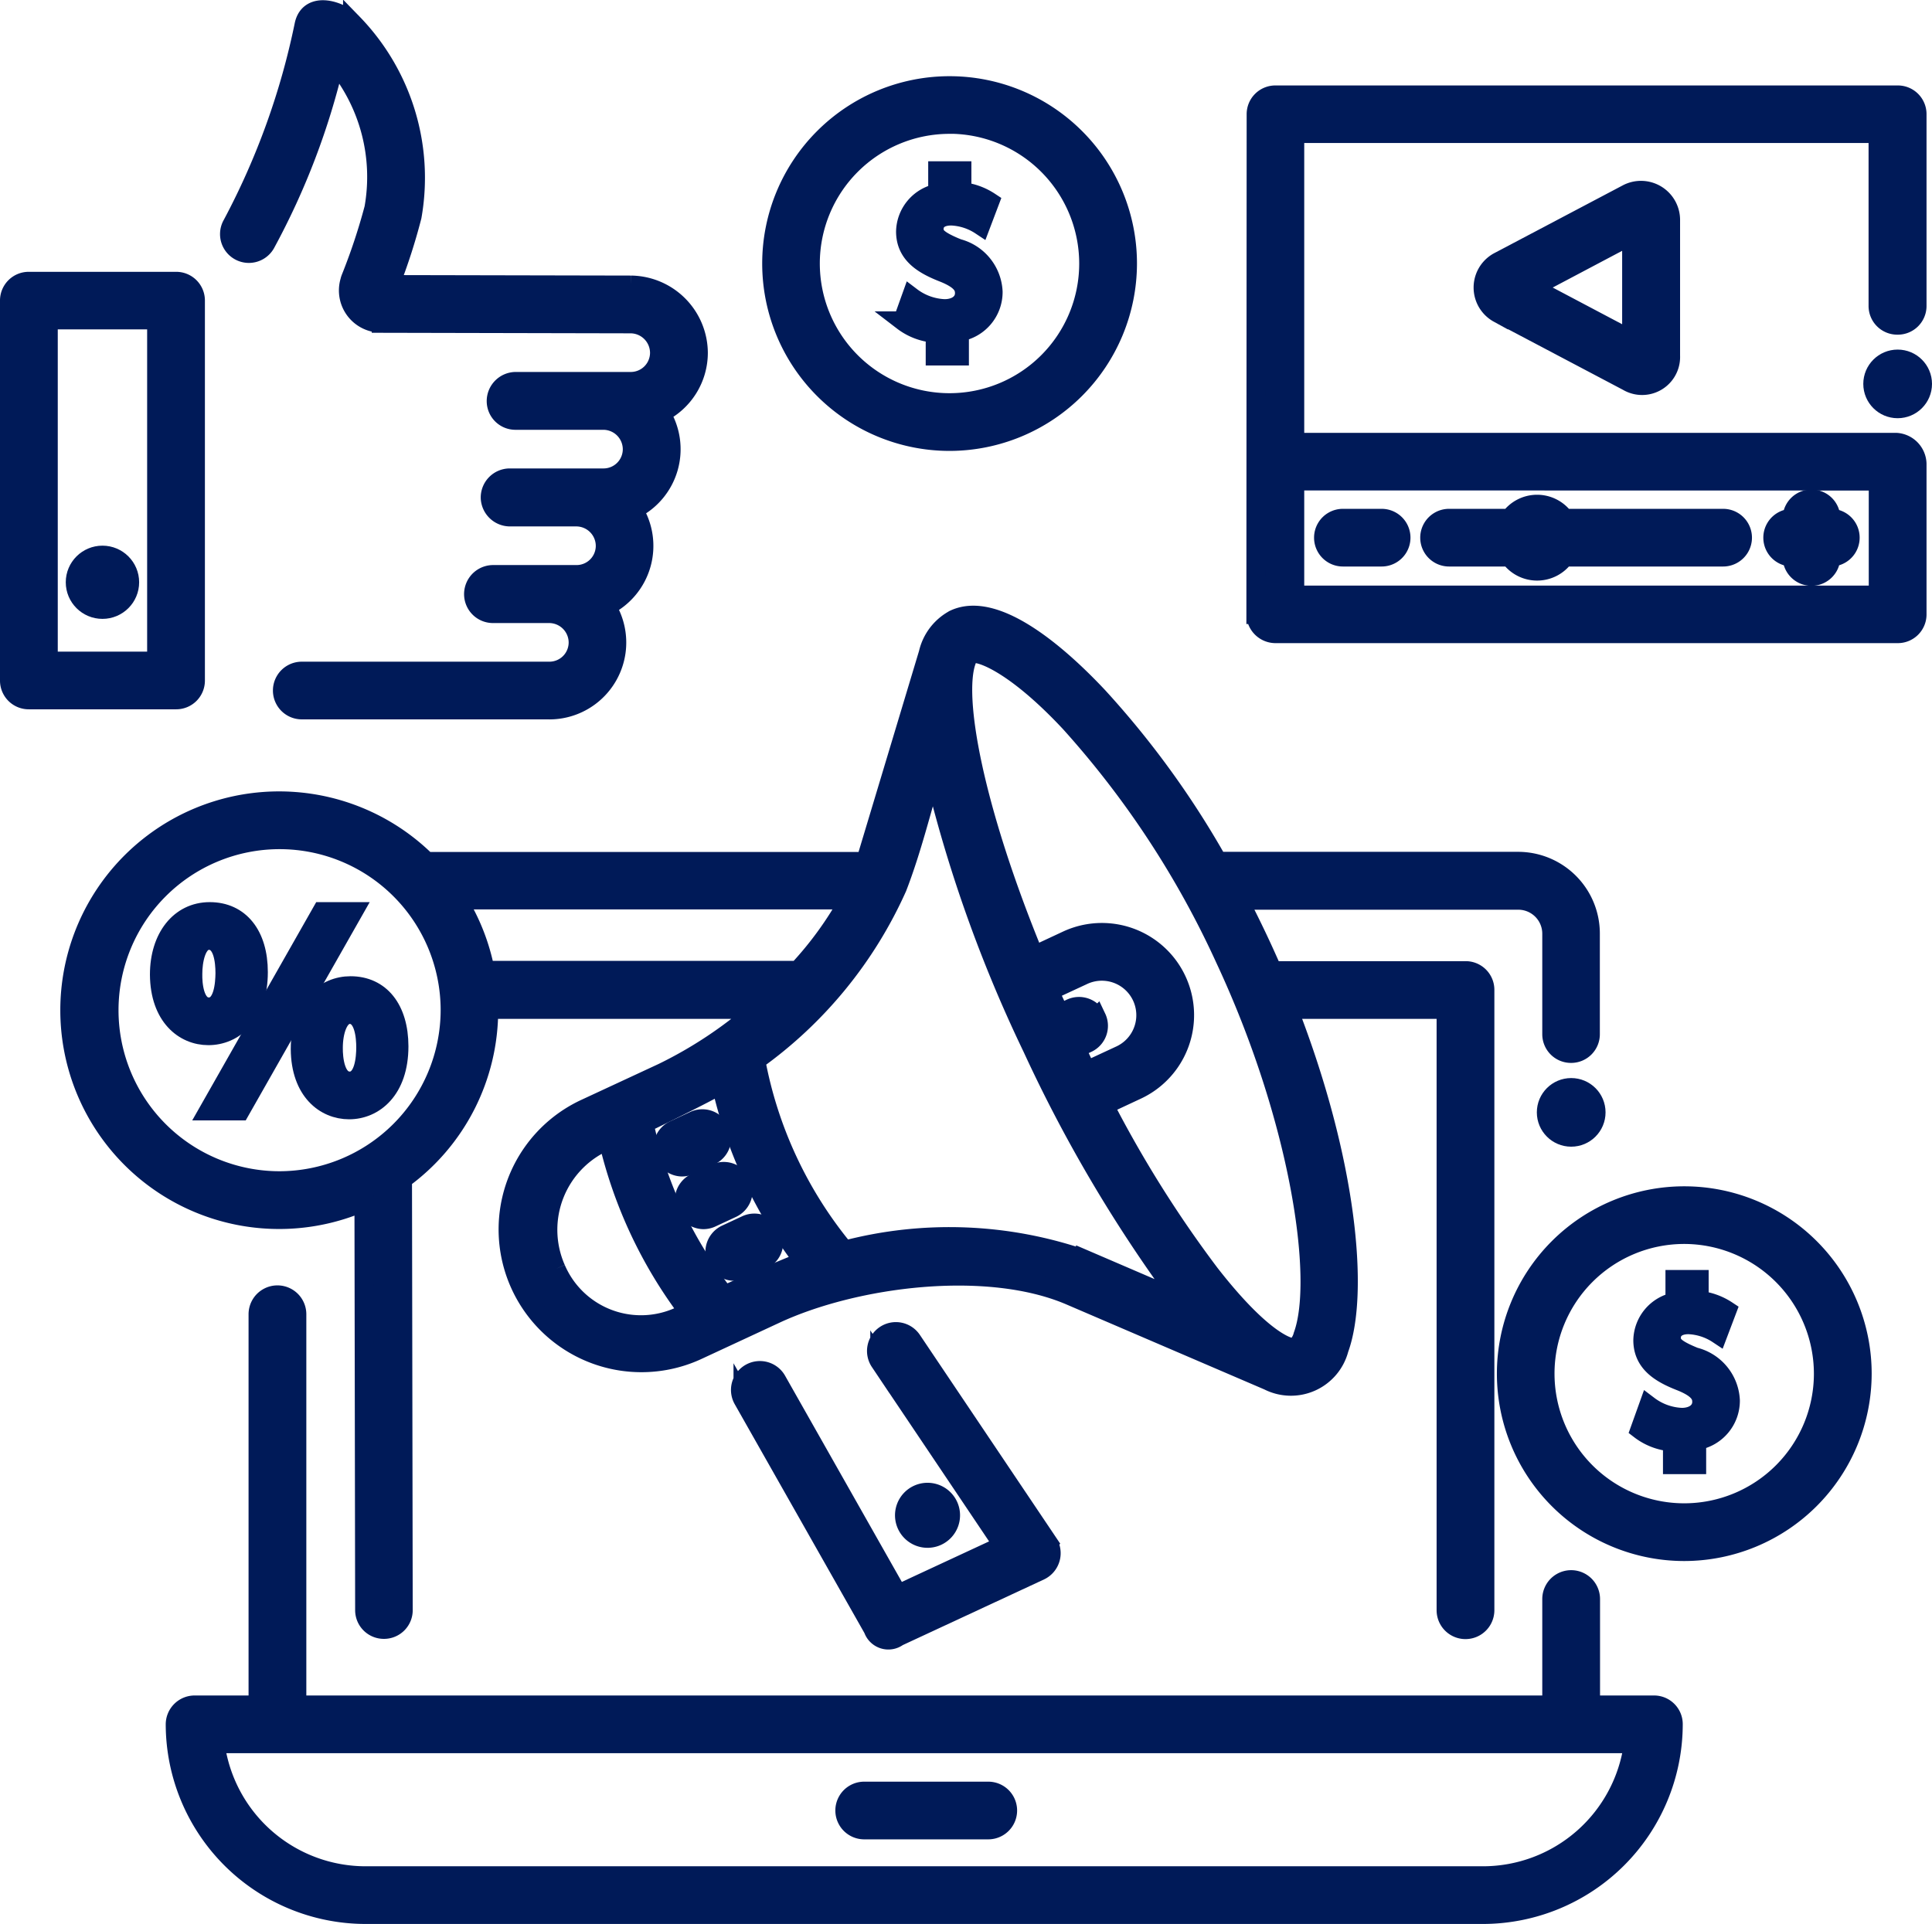 <svg xmlns="http://www.w3.org/2000/svg" width="50.5" height="50.296" viewBox="0 0 50.5 50.296">
  <g id="XMLID_1749_" transform="translate(0.25 -0.776)">
    <g id="XMLID_1832_" transform="translate(19.112 35.597)">
      <path id="Trazado_957852" data-name="Trazado 957852" d="M222.088,467.79h-3.243a.5.5,0,1,1,0-1.008h3.243a.5.5,0,1,1,0,1.008Z" transform="translate(-215.618 -454.776)" fill="#001a58" stroke="#001a58" stroke-width="0.5"/>
      <g id="XMLID_1949_">
        <path id="XMLID_1967_" d="M235.175,389.084a.6.6,0,1,0-.288.789A.6.6,0,0,0,235.175,389.084Z" transform="translate(-229.746 -384.539)" fill="#001a58" stroke="#001a58" stroke-width="0.5"/>
        <path id="Trazado_957853" data-name="Trazado 957853" d="M194.581,354.483l-3.4-6a.5.5,0,0,1,.88-.5l3.166,5.592,2.755-1.28-3.226-4.8a.5.5,0,0,1,.839-.562l3.554,5.288a.509.509,0,0,1-.206.738l-3.713,1.726A.42.42,0,0,1,194.581,354.483Z" transform="translate(-191.12 -346.717)" fill="#001a58" stroke="#001a58" stroke-width="0.5"/>
      </g>
    </g>
    <g id="XMLID_1602_" transform="translate(39.121 32.038)">
      <path id="Trazado_957854" data-name="Trazado 957854" d="M395.862,320.427a4.648,4.648,0,1,1,4.651-4.648A4.655,4.655,0,0,1,395.862,320.427Zm0-8.289a3.64,3.64,0,1,0,3.641,3.64A3.645,3.645,0,0,0,395.862,312.138Z" transform="translate(-391.211 -311.13)" fill="#001a58" stroke="#001a58" stroke-width="0.5"/>
    </g>
    <g id="XMLID_1751_" transform="translate(19.917 3.015)">
      <g id="XMLID_1752_">
        <path id="Trazado_957855" data-name="Trazado 957855" d="M203.818,30.2a4.648,4.648,0,1,1,4.651-4.648A4.655,4.655,0,0,1,203.818,30.2Zm0-8.289a3.64,3.64,0,1,0,3.641,3.64A3.645,3.645,0,0,0,203.818,21.909Z" transform="translate(-199.167 -20.901)" fill="#001a58" stroke="#001a58" stroke-width="0.5"/>
      </g>
    </g>
    <g id="XMLID_2099_" transform="translate(4.333 30.025)">
      <path id="Trazado_957856" data-name="Trazado 957856" d="M81.978,347.761H80.316V344.99a.505.505,0,0,0-1.01,0v2.771H46.5V337.545a.505.505,0,0,0-1.01,0v10.216h-1.66a.506.506,0,0,0-.505.505,4.979,4.979,0,0,0,4.978,4.968H77.5a4.979,4.979,0,0,0,4.978-4.969A.5.5,0,0,0,81.978,347.761ZM77.5,352.226H48.3a3.971,3.971,0,0,1-3.936-3.457H81.441A3.971,3.971,0,0,1,77.5,352.226Z" transform="translate(-43.326 -332.436)" fill="#001a58" stroke="#001a58" stroke-width="0.5"/>
      <g id="XMLID_1951_" transform="translate(12.746)">
        <path id="Trazado_957857" data-name="Trazado 957857" d="M171.283,292.253a.507.507,0,0,1-.214-.961l.535-.249a.5.5,0,1,1,.426.914l-.535.249A.5.5,0,0,1,171.283,292.253Z" transform="translate(-170.787 -290.996)" fill="#001a58" stroke="#001a58" stroke-width="0.5"/>
        <path id="Trazado_957858" data-name="Trazado 957858" d="M176.9,306.023a.507.507,0,0,1-.214-.961l.535-.249a.5.5,0,1,1,.426.914l-.535.249A.5.5,0,0,1,176.9,306.023Z" transform="translate(-175.845 -303.389)" fill="#001a58" stroke="#001a58" stroke-width="0.5"/>
        <path id="Trazado_957859" data-name="Trazado 957859" d="M184.867,319.526a.507.507,0,0,1-.214-.961l.535-.249a.5.5,0,1,1,.427.914l-.535.249A.5.5,0,0,1,184.867,319.526Z" transform="translate(-183.012 -315.542)" fill="#001a58" stroke="#001a58" stroke-width="0.5"/>
      </g>
    </g>
    <path id="Trazado_957860" data-name="Trazado 957860" d="M53.508,165.75H45.65a23.435,23.435,0,0,0-3.118-4.3c-.921-.983-2.634-2.555-3.764-2.03a1.352,1.352,0,0,0-.681.889l-1.638,5.445H24.968a5.47,5.47,0,1,0-1.631,8.886l.018,10.685a.5.5,0,0,0,.505.5h0a.5.5,0,0,0,.5-.5l-.019-11.267a5.459,5.459,0,0,0,2.253-4.415c0-.009,0-.018,0-.026h7.038a11.2,11.2,0,0,1-2.489,1.655l-2.019.938a3.483,3.483,0,1,0,2.951,6.31l2.019-.938c2.081-.967,5.529-1.411,7.7-.48l5.181,2.225a1.3,1.3,0,0,0,1.848-.83c.537-1.472.209-4.934-1.328-8.88h4.128v15.709a.505.505,0,0,0,1.01,0V169.108a.5.5,0,0,0-.505-.5H47.082q-.407-.938-.88-1.845h7.306a.877.877,0,0,1,.877.875v2.63a.5.5,0,0,0,.5.5h0a.5.5,0,0,0,.505-.5v-2.63A1.887,1.887,0,0,0,53.508,165.75ZM21.118,174.1a4.46,4.46,0,1,1,4.472-4.46A4.471,4.471,0,0,1,21.118,174.1ZM26.5,168.6a5.427,5.427,0,0,0-.727-1.845H36.017a9.25,9.25,0,0,1-1.339,1.845Zm1.855,7.8a2.527,2.527,0,0,1,1.364-3.362,11.942,11.942,0,0,0,2.1,4.483A2.417,2.417,0,0,1,28.355,176.4Zm4.4.685a10.93,10.93,0,0,1-2.1-4.483s1.641-.794,2.015-1.027a11.9,11.9,0,0,0,2.167,4.631C34.42,176.346,32.754,177.09,32.754,177.09Zm9.442-.919a10.762,10.762,0,0,0-6.3-.25,10.9,10.9,0,0,1-2.322-4.962,11.162,11.162,0,0,0,3.7-4.523c.387-1,.639-2.057.947-3.079a36.01,36.01,0,0,0,2.579,7.265,37.445,37.445,0,0,0,3.933,6.64Zm.286-6.331a.505.505,0,0,0-.671-.244l-.293.136-.274-.586.889-.413a1.151,1.151,0,1,1,.977,2.085l-.89.413-.274-.586.292-.136a.5.5,0,0,0,.245-.67h0Zm5.2,8.623c-.113.054-.825-.12-2.233-1.926a30.516,30.516,0,0,1-2.767-4.407l.856-.4a2.159,2.159,0,1,0-1.829-3.912l-.857.4c-1.581-3.849-2.113-6.761-1.768-7.708.036-.1.076-.194.195-.194.309,0,1.2.406,2.518,1.819a24.234,24.234,0,0,1,4.037,6.15c1.958,4.186,2.586,8.378,2.045,9.863a.592.592,0,0,1-.2.316C47.566,178.517,47.716,178.446,47.68,178.463Z" transform="translate(-14.072 -142.455)" fill="#001a58" stroke="#001a58" stroke-width="0.5"/>
    <g id="XMLID_1750_" transform="translate(32.579 3.256)">
      <g id="XMLID_2204_">
        <path id="Trazado_957861" data-name="Trazado 957861" d="M342.561,29.328a.5.5,0,0,0,.505-.5V23.813a.5.5,0,0,0-.505-.5H326.3a.5.5,0,0,0-.505.5l-.007,13.079a.512.512,0,0,0,.505.5h16.268a.5.5,0,0,0,.505-.5V32.956a.577.577,0,0,0-.539-.561H326.8l0-8.078h15.251v4.507A.5.5,0,0,0,342.561,29.328Zm-.505,4.075v2.985H326.8V33.4Z" transform="translate(-325.788 -23.309)" fill="#001a58" stroke="#001a58" stroke-width="0.5"/>
        <path id="Trazado_957862" data-name="Trazado 957862" d="M344.981,135.041h-1.012a.5.5,0,1,1,0-1.008h1.012a.5.5,0,1,1,0,1.008Z" transform="translate(-341.696 -122.961)" fill="#001a58" stroke="#001a58" stroke-width="0.5"/>
        <path id="Trazado_957863" data-name="Trazado 957863" d="M462.4,129.48h0v0a.505.505,0,0,0-1.01,0v0h0a.5.5,0,1,0,0,1.008h0v0a.505.505,0,0,0,1.01,0v0h0a.5.5,0,1,0,0-1.008Z" transform="translate(-447.374 -118.408)" fill="#001a58" stroke="#001a58" stroke-width="0.5"/>
        <path id="Trazado_957864" data-name="Trazado 957864" d="M378.883,130.721h-4.15a.873.873,0,0,0-1.424,0H371.72a.5.5,0,1,0,0,1.008h1.589a.873.873,0,0,0,1.424,0h4.15a.5.5,0,1,0,0-1.008Z" transform="translate(-366.672 -119.649)" fill="#001a58" stroke="#001a58" stroke-width="0.5"/>
        <path id="Trazado_957865" data-name="Trazado 957865" d="M388.957,53.249l-3.378-1.782a.769.769,0,0,1,0-1.348l3.378-1.782a.772.772,0,0,1,1.12.674v3.565A.743.743,0,0,1,388.957,53.249Zm-2.494-2.456,2.6,1.374V49.418Z" transform="translate(-379.241 -45.756)" fill="#001a58" stroke="#001a58" stroke-width="0.5"/>
      </g>
    </g>
    <g id="XMLID_3006_" transform="translate(40.171 10.165)">
      <ellipse id="XMLID_1179_" cx="0.648" cy="0.647" rx="0.648" ry="0.647" transform="translate(0 19.044)" fill="#001a58" stroke="#001a58" stroke-width="0.5"/>
      <ellipse id="XMLID_1177_" cx="0.648" cy="0.647" rx="0.648" ry="0.647" transform="translate(8.533)" fill="#001a58" stroke="#001a58" stroke-width="0.5"/>
    </g>
    <g id="XMLID_1624_" transform="translate(0 1.028)">
      <g id="XMLID_672_" transform="translate(0 0)">
        <path id="Trazado_957866" data-name="Trazado 957866" d="M4.351,82.969H.505a.5.5,0,0,1-.505-.5V72.532a.5.5,0,0,1,.505-.5H4.351a.5.5,0,0,1,.505.5v9.933A.5.5,0,0,1,4.351,82.969ZM1.01,81.961H3.846V73.036H1.01Z" transform="translate(0 -64.928)" fill="#001a58" stroke="#001a58" stroke-width="0.5"/>
        <path id="Trazado_957867" data-name="Trazado 957867" d="M65.809,19.332H59.336a.5.5,0,1,1,0-1.008h6.473a.753.753,0,0,0,.753-.751.761.761,0,0,0-.761-.759H64.334a.505.505,0,0,1-.481-.35.51.51,0,0,1,.478-.666h2.187a.753.753,0,0,0,.753-.751.761.761,0,0,0-.761-.759H64.772a.516.516,0,0,1-.508-.492.51.51,0,0,1,.5-.524h2.46a.753.753,0,0,0,.753-.751.761.761,0,0,0-.761-.759H64.925a.5.5,0,0,1-.505-.5.512.512,0,0,1,.505-.512h3.011a.753.753,0,0,0,.753-.751.763.763,0,0,0-.757-.759l-6.517-.014a.518.518,0,0,1-.081-.007.853.853,0,0,1-.742-1.092.494.494,0,0,1,.023-.076,15.775,15.775,0,0,0,.608-1.83A4.682,4.682,0,0,0,60.2,2.392a19.017,19.017,0,0,1-1.81,4.754.5.5,0,0,1-.874-.5,19.321,19.321,0,0,0,1.884-5.229c.146-.632.962-.37,1.265-.036a5.8,5.8,0,0,1,1.552,5.054,15.409,15.409,0,0,1-.576,1.782l6.3.013A1.781,1.781,0,0,1,69.7,10a1.76,1.76,0,0,1-.986,1.577A1.758,1.758,0,0,1,68,14.1a1.758,1.758,0,0,1-.709,2.526,1.76,1.76,0,0,1-1.486,2.707Z" transform="translate(-51.698 -1.028)" fill="#001a58" stroke="#001a58" stroke-width="0.5"/>
      </g>
    </g>
    <g id="XMLID_1180_" transform="translate(1.719 15.291)">
      <ellipse id="XMLID_367_" cx="0.709" cy="0.707" rx="0.709" ry="0.707" fill="#001a58" stroke="#001a58" stroke-width="0.5"/>
    </g>
    <g id="XMLID_153_" transform="translate(3.919 24.61)">
      <path id="XMLID_158_" d="M41.772,238.429c0-.975-.486-1.58-1.269-1.58s-1.313.677-1.313,1.646c.009,1.1.648,1.593,1.277,1.593C41.116,240.089,41.772,239.575,41.772,238.429Zm-1.291.912c-.385,0-.428-.613-.422-.869,0-.325.089-.876.422-.876.367,0,.422.54.422.862C40.9,238.724,40.862,239.341,40.481,239.341Z" transform="translate(-39.19 -236.849)" fill="#001a58" stroke="#001a58" stroke-width="0.5"/>
      <path id="XMLID_157_" d="M54.994,236.85l-2.957,5.206h.823l2.957-5.206Z" transform="translate(-50.752 -236.85)" fill="#001a58" stroke="#001a58" stroke-width="0.5"/>
      <path id="XMLID_154_" d="M77.315,256.223c-.653,0-1.312.511-1.312,1.654.008,1.1.647,1.586,1.276,1.586.646,0,1.3-.513,1.3-1.659C78.577,256.828,78.094,256.223,77.315,256.223Zm-.022,2.492c-.38,0-.432-.6-.429-.869,0-.422.134-.876.429-.876.381,0,.422.6.422.862S77.675,258.715,77.294,258.715Z" transform="translate(-72.322 -254.286)" fill="#001a58" stroke="#001a58" stroke-width="0.5"/>
    </g>
    <g id="XMLID_1498_" transform="translate(42.612 34.227)">
      <path id="XMLID_113_" d="M426.946,334.538c0-.164.118-.34.451-.34a1.5,1.5,0,0,1,.768.249l.235-.62a1.639,1.639,0,0,0-.728-.262v-.545h-.629v.584a1.046,1.046,0,0,0-.84,1c0,.607.478.879,1,1.082.475.192.54.369.54.532,0,.243-.211.406-.523.406a1.536,1.536,0,0,1-.867-.311l-.226.63a1.569,1.569,0,0,0,.851.321v.592h.629v-.627a1.058,1.058,0,0,0,.881-1.05,1.232,1.232,0,0,0-.934-1.137C427.033,334.83,426.946,334.715,426.946,334.538Z" transform="translate(-426.122 -333.02)" fill="#001a58" stroke="#001a58" stroke-width="0.5"/>
    </g>
    <g id="XMLID_162_" transform="translate(23.339 5.238)">
      <path id="XMLID_165_" d="M234.816,45.154c-.515-.213-.6-.328-.6-.5s.118-.34.451-.34a1.5,1.5,0,0,1,.768.249l.235-.62a1.639,1.639,0,0,0-.728-.262v-.545h-.629v.584a1.046,1.046,0,0,0-.84,1c0,.607.478.879,1,1.082.475.192.54.369.54.532,0,.243-.211.406-.523.406a1.536,1.536,0,0,1-.867-.311l-.226.63a1.569,1.569,0,0,0,.851.321v.593h.629v-.627a1.058,1.058,0,0,0,.881-1.05,1.232,1.232,0,0,0-.934-1.137C234.3,44.941,235.254,45.332,234.816,45.154Z" transform="translate(-233.39 -43.131)" fill="#001a58" stroke="#001a58" stroke-width="0.5"/>
    </g>
  </g>
</svg>
